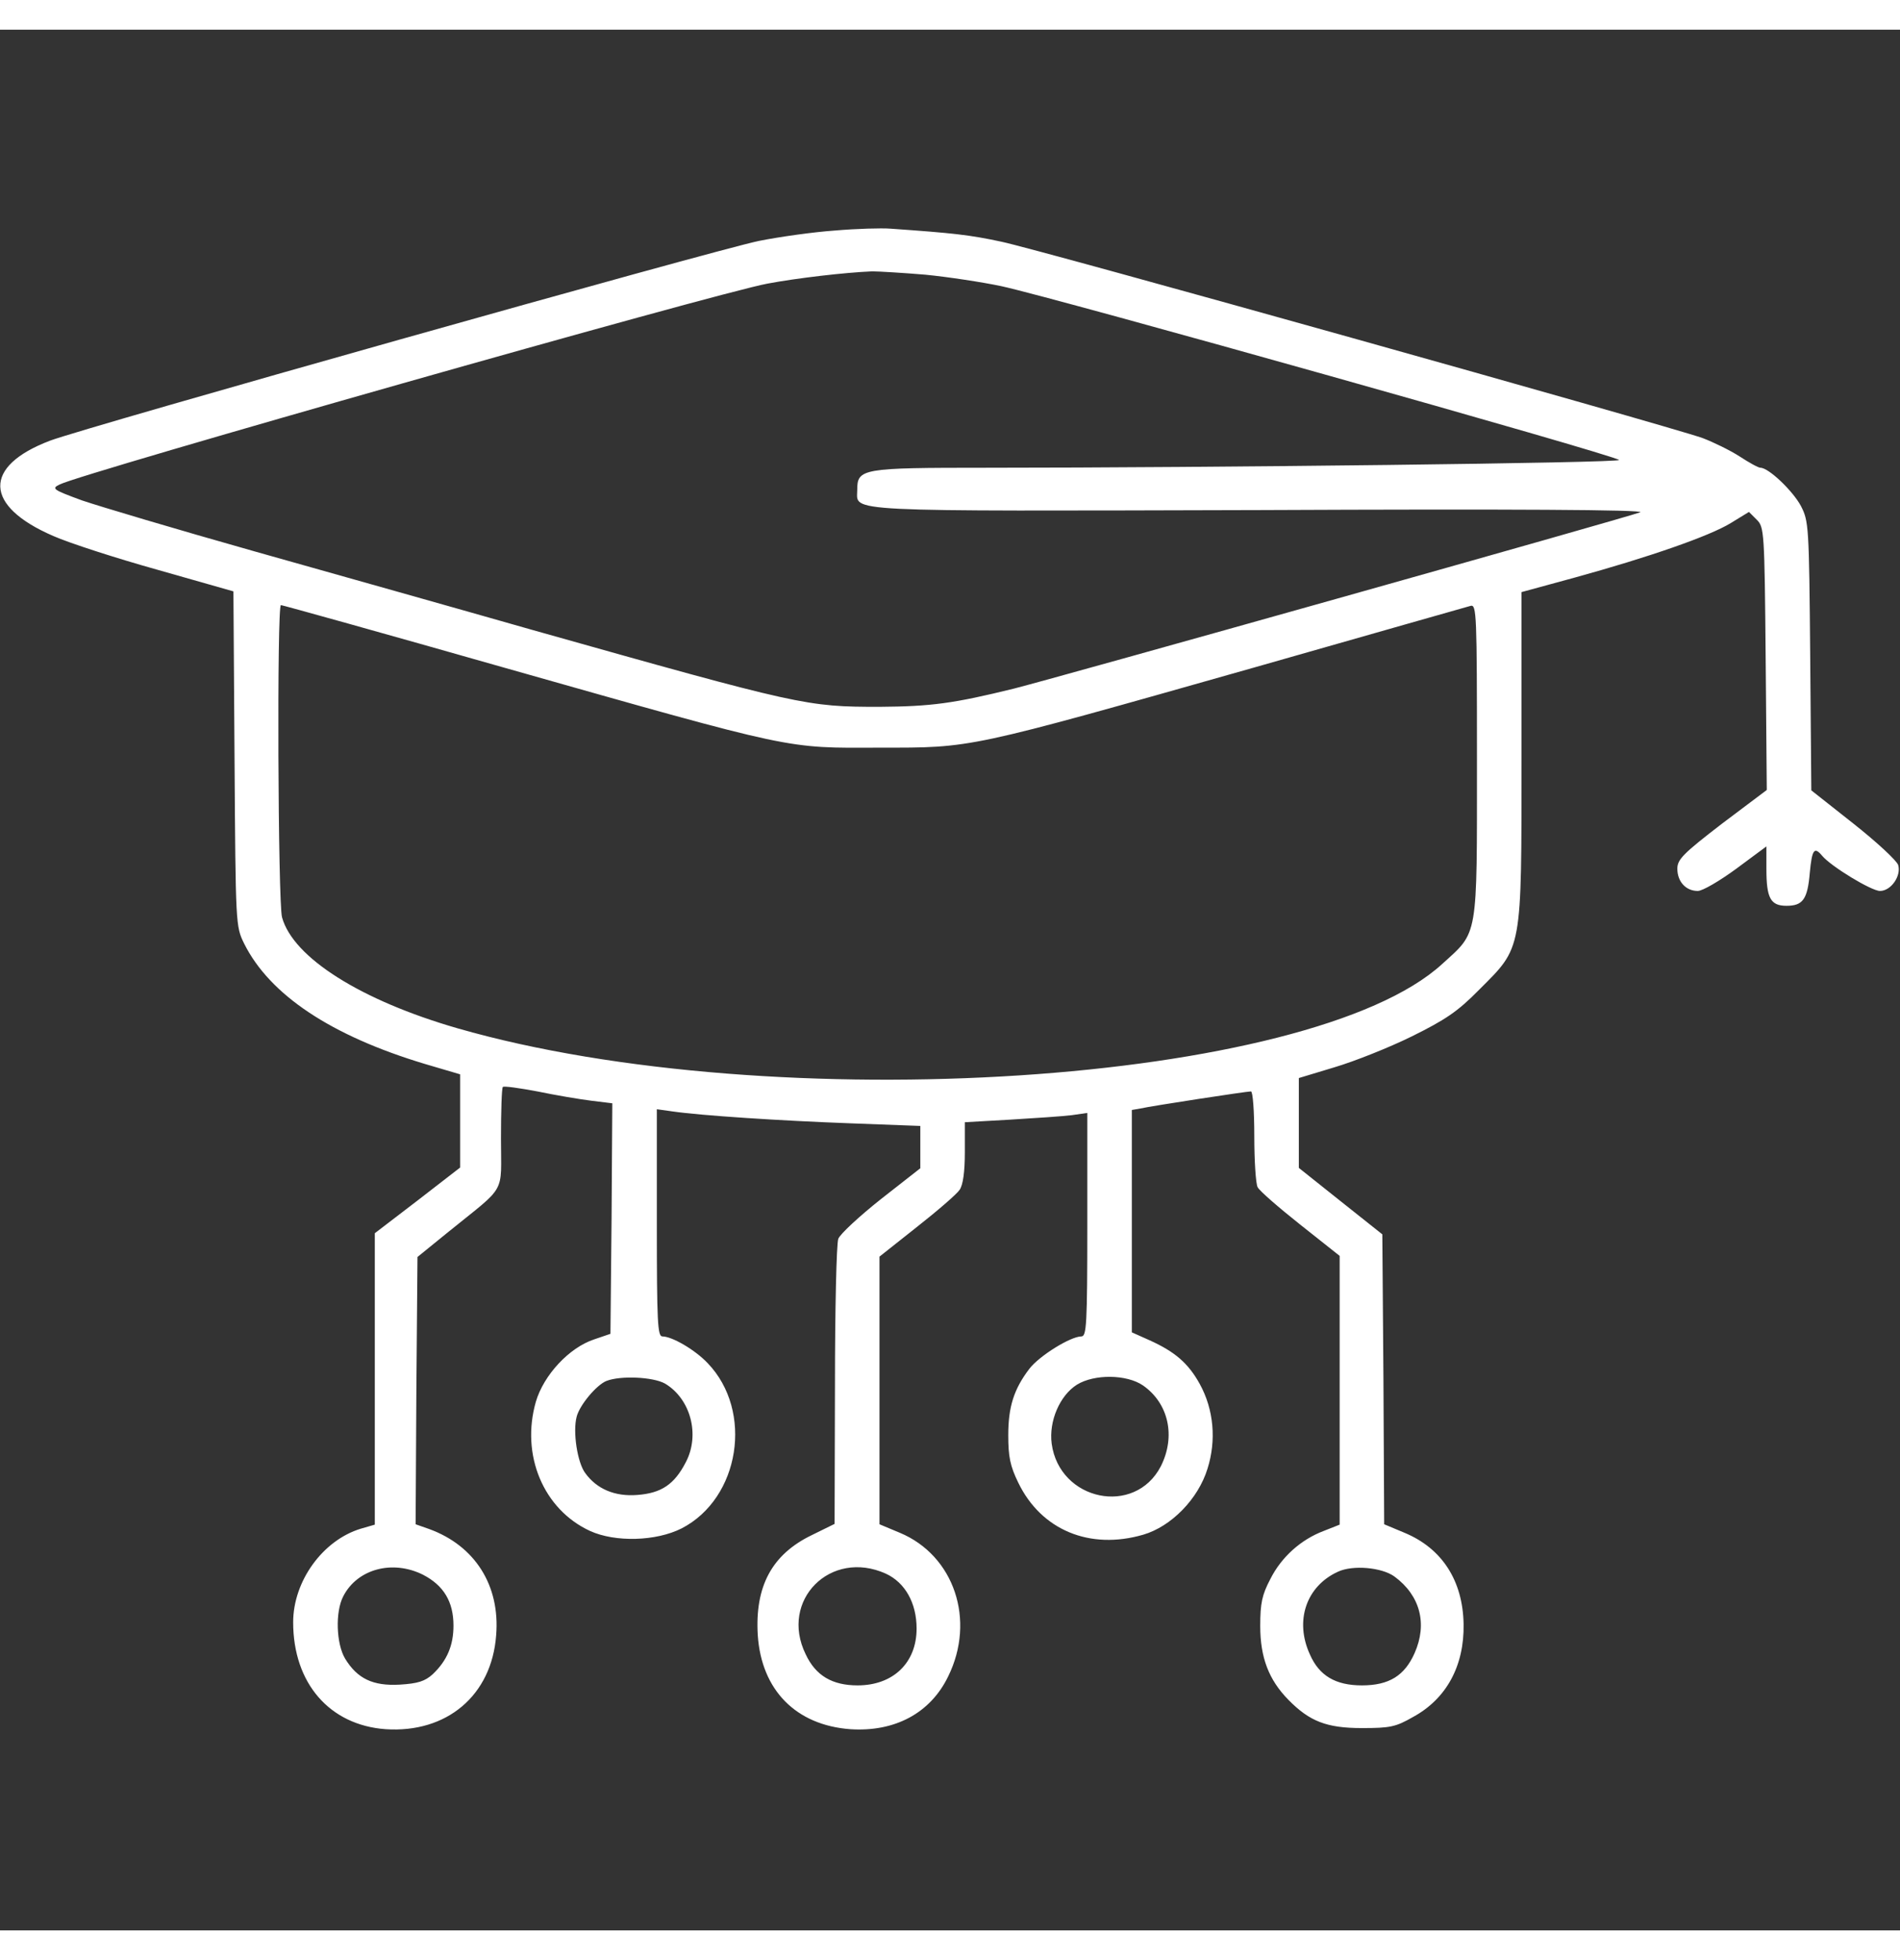 <?xml version="1.0" standalone="no"?>
<!DOCTYPE svg PUBLIC "-//W3C//DTD SVG 20010904//EN"
 "http://www.w3.org/TR/2001/REC-SVG-20010904/DTD/svg10.dtd">
<svg version="1.0" xmlns="http://www.w3.org/2000/svg"
 width="64pt" height="66pt" viewBox="0 0 512 512"
 preserveAspectRatio="xMidYMid meet">

<rect x="0" y="0" width="512" height="512" fill="#333333" stroke="none"/>

<g transform="translate(0,512) scale(0.1,-0.1)"
fill="#ffffff" stroke="none">
<path d="M2250 4579 c-58 -4 -150 -17 -205 -28 -125 -26 -1815 -502 -1910
-538 -182 -69 -179 -176 9 -257 43 -19 170 -60 281 -91 l204 -58 3 -451 c3
-450 3 -451 26 -498 69 -138 234 -248 487 -324 l95 -28 0 -126 0 -125 -115
-89 -115 -88 0 -393 0 -392 -38 -11 c-102 -31 -182 -141 -182 -252 0 -164 98
-277 249 -288 165 -11 286 91 298 253 11 134 -57 241 -180 286 l-37 13 2 360
3 360 85 69 c157 127 140 97 140 250 0 74 2 136 5 139 3 3 45 -3 93 -12 48
-10 113 -21 145 -25 l57 -7 -2 -311 -3 -310 -44 -15 c-67 -22 -136 -96 -157
-168 -41 -143 20 -290 146 -348 68 -31 178 -28 247 7 157 81 194 316 70 445
-34 36 -96 72 -122 72 -13 0 -15 37 -15 306 l0 306 43 -6 c76 -11 289 -25 480
-32 l187 -7 0 -57 0 -57 -106 -83 c-58 -46 -110 -94 -115 -107 -5 -13 -9 -192
-9 -396 l-1 -372 -61 -30 c-108 -52 -154 -138 -146 -270 10 -148 103 -242 249
-253 120 -8 216 43 264 142 75 152 16 326 -130 387 l-55 23 0 360 0 361 101
80 c56 44 108 89 115 100 9 13 14 48 14 101 l0 81 123 7 c67 4 141 9 165 12
l42 6 0 -301 c0 -270 -2 -301 -16 -301 -29 0 -113 -52 -140 -87 -42 -55 -57
-103 -57 -179 0 -58 5 -83 27 -128 62 -128 193 -182 337 -140 75 22 148 96
173 178 24 76 17 159 -21 228 -31 56 -67 87 -136 118 l-47 21 0 299 0 300 23
4 c31 7 286 46 298 46 5 0 9 -52 9 -121 0 -66 4 -128 9 -137 5 -10 57 -55 115
-101 l106 -84 0 -362 0 -362 -43 -17 c-61 -23 -114 -70 -144 -130 -22 -42 -27
-64 -27 -126 0 -85 23 -145 76 -199 57 -58 103 -76 198 -76 76 0 91 3 138 30
90 49 138 138 136 250 -2 117 -58 204 -159 246 l-55 23 -2 390 -3 391 -112 89
-113 90 0 121 0 121 96 29 c54 16 147 53 208 83 91 45 124 67 182 126 117 117
114 100 114 629 l0 442 143 39 c200 55 364 112 421 147 l49 30 21 -21 c20 -20
21 -31 24 -374 l3 -354 -121 -91 c-104 -80 -120 -96 -120 -121 0 -35 23 -60
55 -60 13 0 59 27 104 60 l81 60 0 -61 c0 -78 11 -99 54 -99 44 0 57 17 63 90
6 62 12 70 33 45 24 -29 133 -95 156 -95 30 0 58 41 49 70 -4 12 -58 62 -120
111 l-114 90 -3 362 c-3 352 -4 363 -25 404 -22 41 -87 103 -109 103 -6 0 -31
14 -57 31 -25 16 -70 38 -99 49 -100 35 -1796 510 -1890 529 -84 18 -127 23
-298 35 -25 2 -92 0 -150 -5z m244 -119 c61 -6 153 -20 205 -31 151 -33 1649
-454 1664 -468 8 -8 -1107 -21 -1707 -21 -334 0 -346 -2 -346 -60 0 -60 -58
-57 1088 -54 673 3 1038 1 1022 -6 -36 -14 -1573 -446 -1688 -475 -163 -40
-222 -48 -362 -49 -197 0 -211 3 -935 207 -203 58 -541 153 -750 212 -209 59
-417 121 -464 137 -79 29 -83 32 -60 43 58 30 1767 515 1907 541 80 15 209 30
282 33 19 0 84 -4 144 -9z m-1130 -1060 c784 -222 751 -215 1006 -214 252 0
230 -5 1010 216 311 89 573 163 583 166 16 4 17 -21 17 -417 0 -484 4 -459
-94 -548 -354 -324 -1801 -418 -2653 -173 -260 75 -443 190 -473 299 -11 40
-14 841 -3 841 4 0 277 -76 607 -170z m428 -1927 c69 -41 95 -138 56 -212 -31
-60 -66 -83 -130 -88 -61 -5 -110 16 -141 59 -21 28 -34 111 -23 152 8 31 53
85 80 96 38 15 126 11 158 -7z m1288 -5 c69 -48 89 -137 48 -218 -70 -135
-273 -93 -294 61 -8 61 22 130 68 159 47 29 134 28 178 -2z m-1940 -510 c56
-29 82 -73 82 -137 0 -53 -17 -94 -56 -131 -21 -19 -40 -25 -89 -28 -72 -4
-114 16 -147 70 -24 40 -27 126 -5 168 38 74 133 99 215 58z m1247 3 c52 -24
83 -79 83 -148 0 -92 -63 -153 -159 -153 -68 0 -113 26 -140 84 -71 145 67
284 216 217z m1371 -8 c69 -51 89 -127 54 -206 -27 -61 -69 -87 -142 -87 -71
0 -115 26 -140 83 -42 91 -10 184 75 223 40 19 119 12 153 -13z"/>
</g>
</svg>
